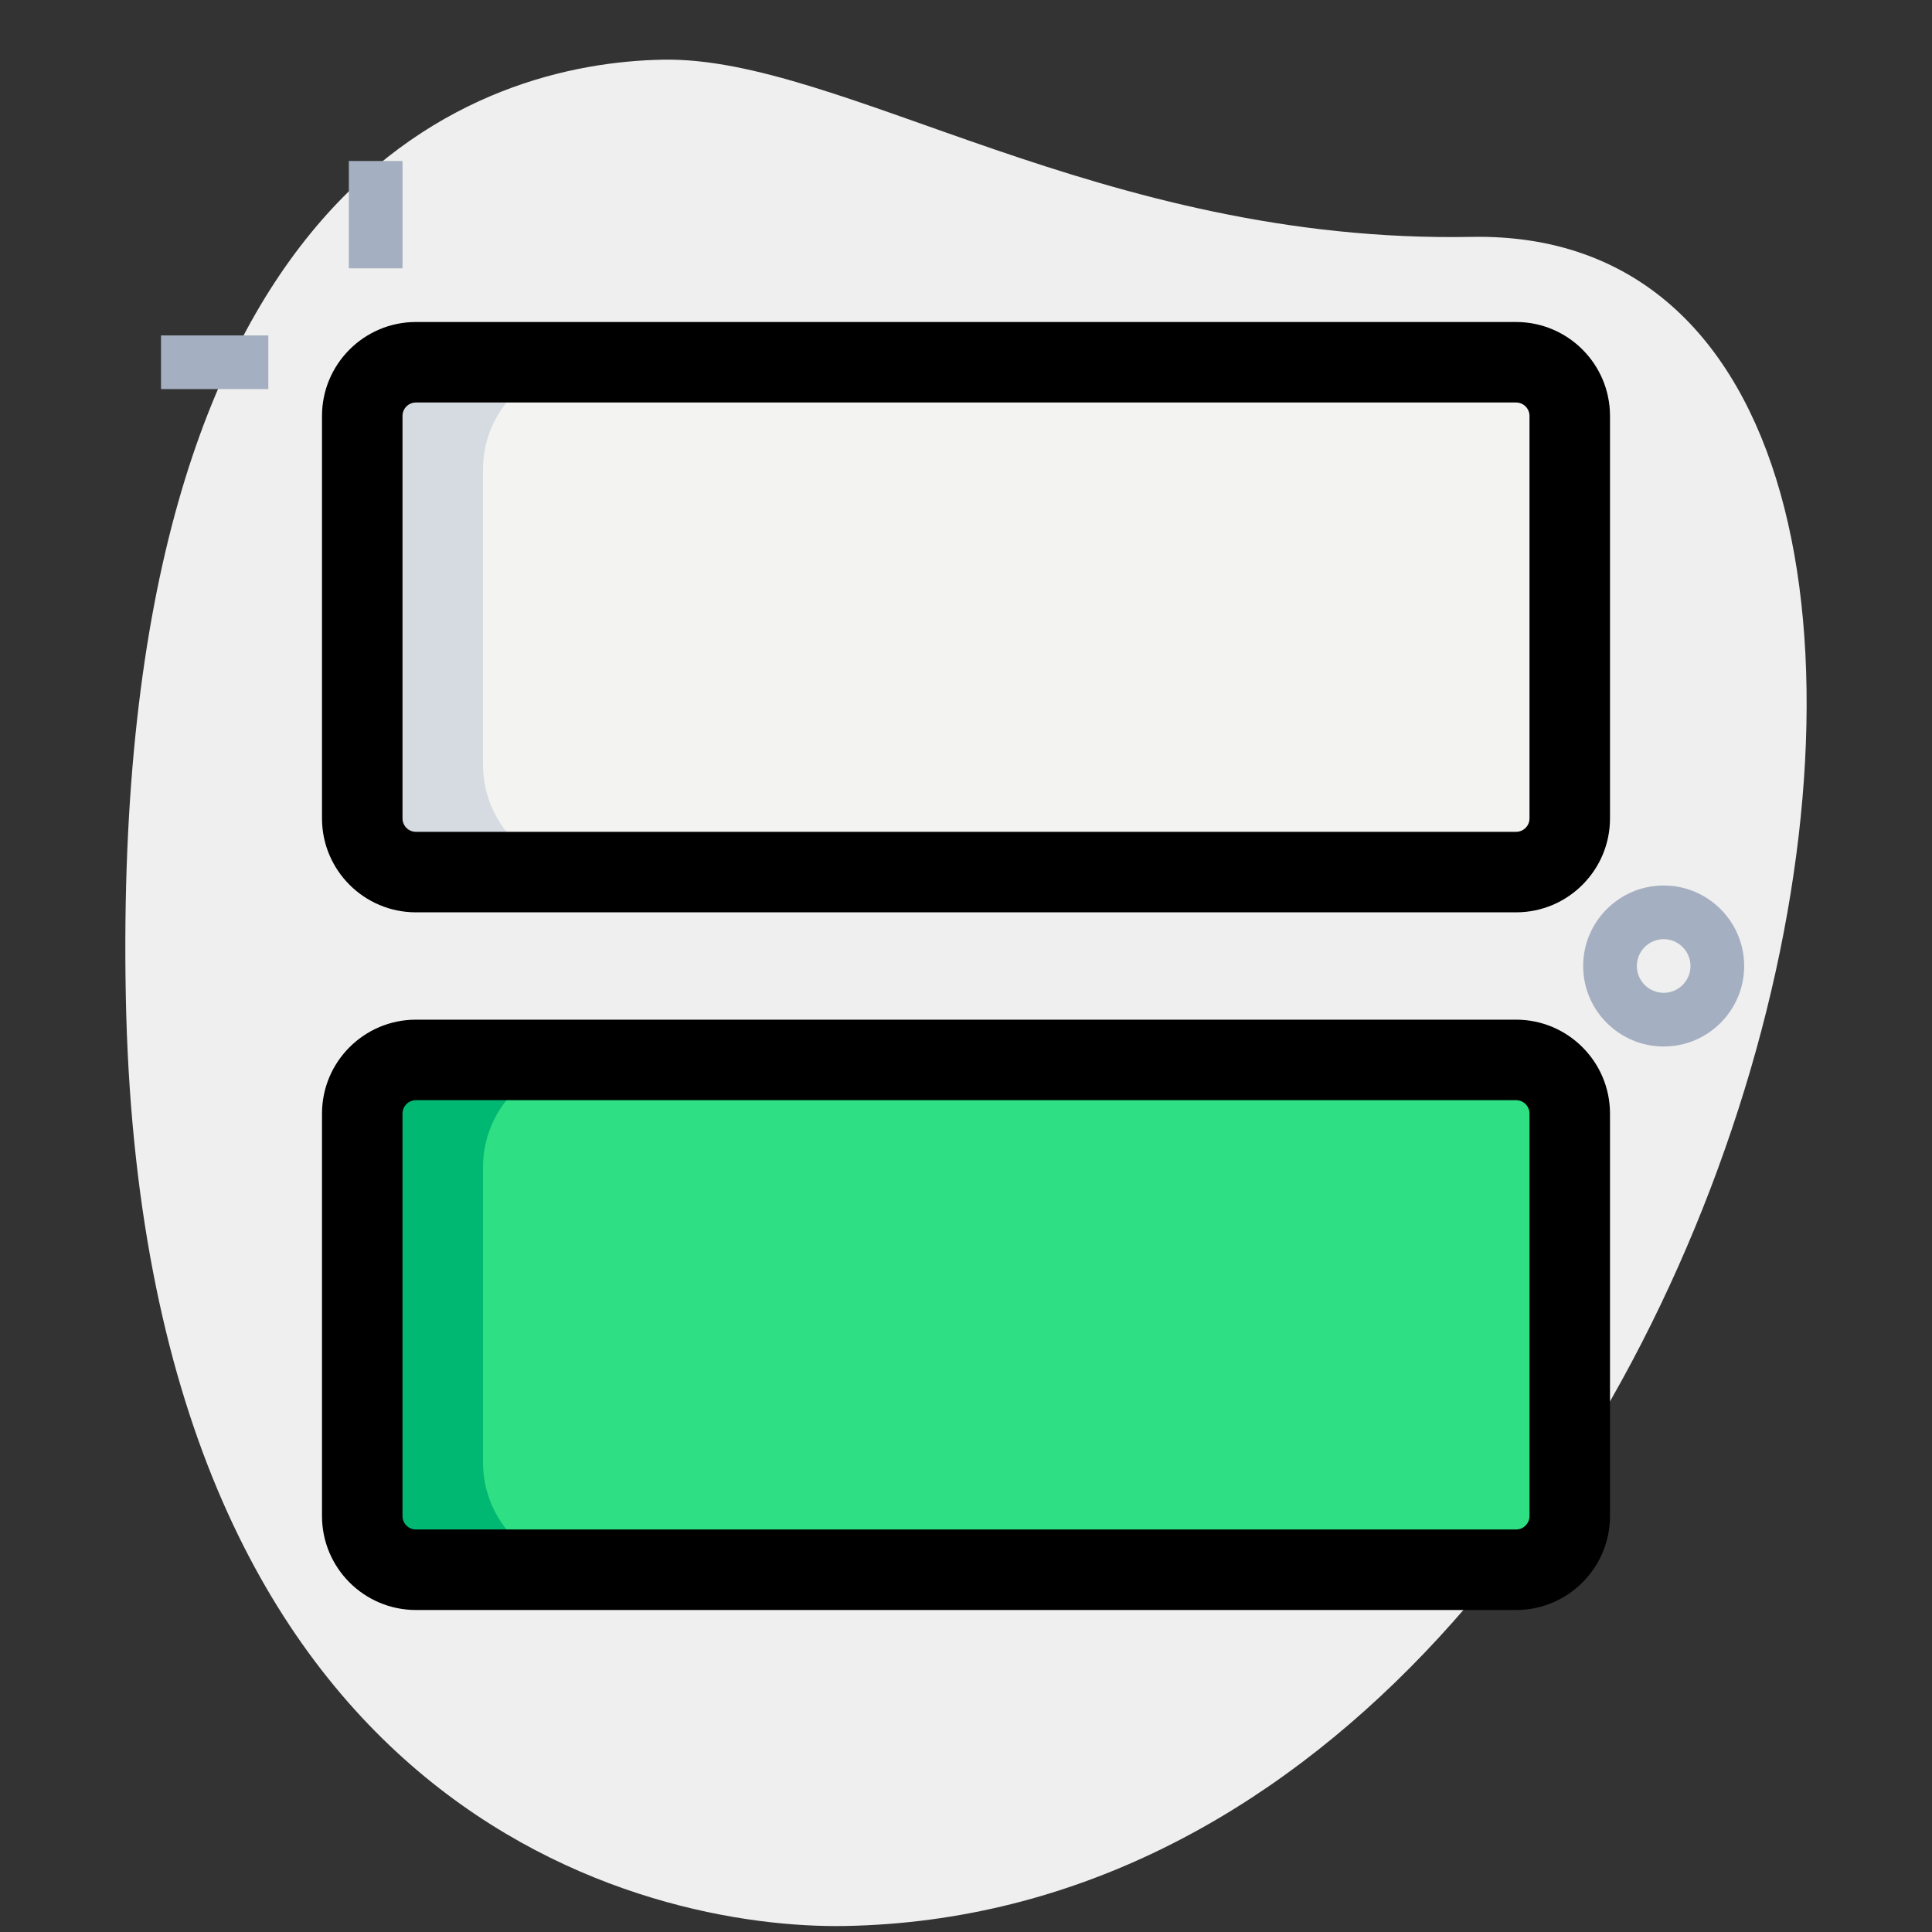 <svg enable-background="new 0 0 36 36" height="512" viewBox="0 0 36 36" width="512" xmlns="http://www.w3.org/2000/svg"><rect x="0" y="0" width="36" height="36" fill="#333333" stroke="none"/><g id="BG"><g><path d="m27.417 4.414c-6.915.129-11.732-3.365-15.064-3.302-3.333.062-10.296 2.109-10.009 17.44s9.744 17.404 13.41 17.336c17.163-.321 23.911-31.703 11.663-31.474z" fill="#efefef"/></g></g><g id="Color"><g><g><path d="m6.5 3h1v2h-1z" fill="#a4afc1"/></g><g><path d="m3 6.25h2v1h-2z" fill="#a4afc1"/></g></g><g><path d="m31 19.5c-.827 0-1.5-.673-1.5-1.5s.673-1.5 1.5-1.5 1.5.673 1.5 1.5-.673 1.5-1.5 1.5zm0-2c-.276 0-.5.225-.5.5s.224.5.5.5.5-.225.5-.5-.224-.5-.5-.5z" fill="#a4afc1"/></g><g><path d="m29.25 8.75v5.5c0 1.105-.895 2-2 2h-18.5c-1.105 0-2-.895-2-2v-5.5c0-1.105.895-2 2-2h18.5c1.105 0 2 .895 2 2z" fill="#f3f3f1"/></g><g><path d="m29.25 21.75v5.5c0 1.105-.895 2-2 2h-18.5c-1.105 0-2-.895-2-2v-5.5c0-1.105.895-2 2-2h18.5c1.105 0 2 .895 2 2z" fill="#2fdf84"/></g><g><path d="m9 14.25v-5.5c0-1.105.895-2 2-2h-2.25c-1.105 0-2 .895-2 2v5.5c0 1.105.895 2 2 2h2.25c-1.105 0-2-.895-2-2z" fill="#d5dbe1"/></g><g><path d="m9 27.25v-5.5c0-1.105.895-2 2-2h-2.25c-1.105 0-2 .895-2 2v5.5c0 1.105.895 2 2 2h2.25c-1.105 0-2-.895-2-2z" fill="#00b871"/></g></g><g id="Layer_2"><g><path d="m28.25 17h-20.5c-.965 0-1.75-.785-1.75-1.75v-7.5c0-.965.785-1.75 1.75-1.75h20.5c.965 0 1.75.785 1.75 1.75v7.5c0 .965-.785 1.75-1.75 1.75zm-20.5-9.5c-.138 0-.25.112-.25.25v7.5c0 .138.112.25.25.25h20.5c.138 0 .25-.112.25-.25v-7.5c0-.138-.112-.25-.25-.25z"/></g><g><path d="m28.25 30h-20.5c-.965 0-1.75-.785-1.75-1.75v-7.5c0-.965.785-1.75 1.75-1.75h20.5c.965 0 1.75.785 1.75 1.75v7.5c0 .965-.785 1.75-1.75 1.75zm-20.5-9.5c-.138 0-.25.112-.25.25v7.5c0 .138.112.25.25.25h20.5c.138 0 .25-.112.25-.25v-7.5c0-.138-.112-.25-.25-.25z"/></g></g></svg>